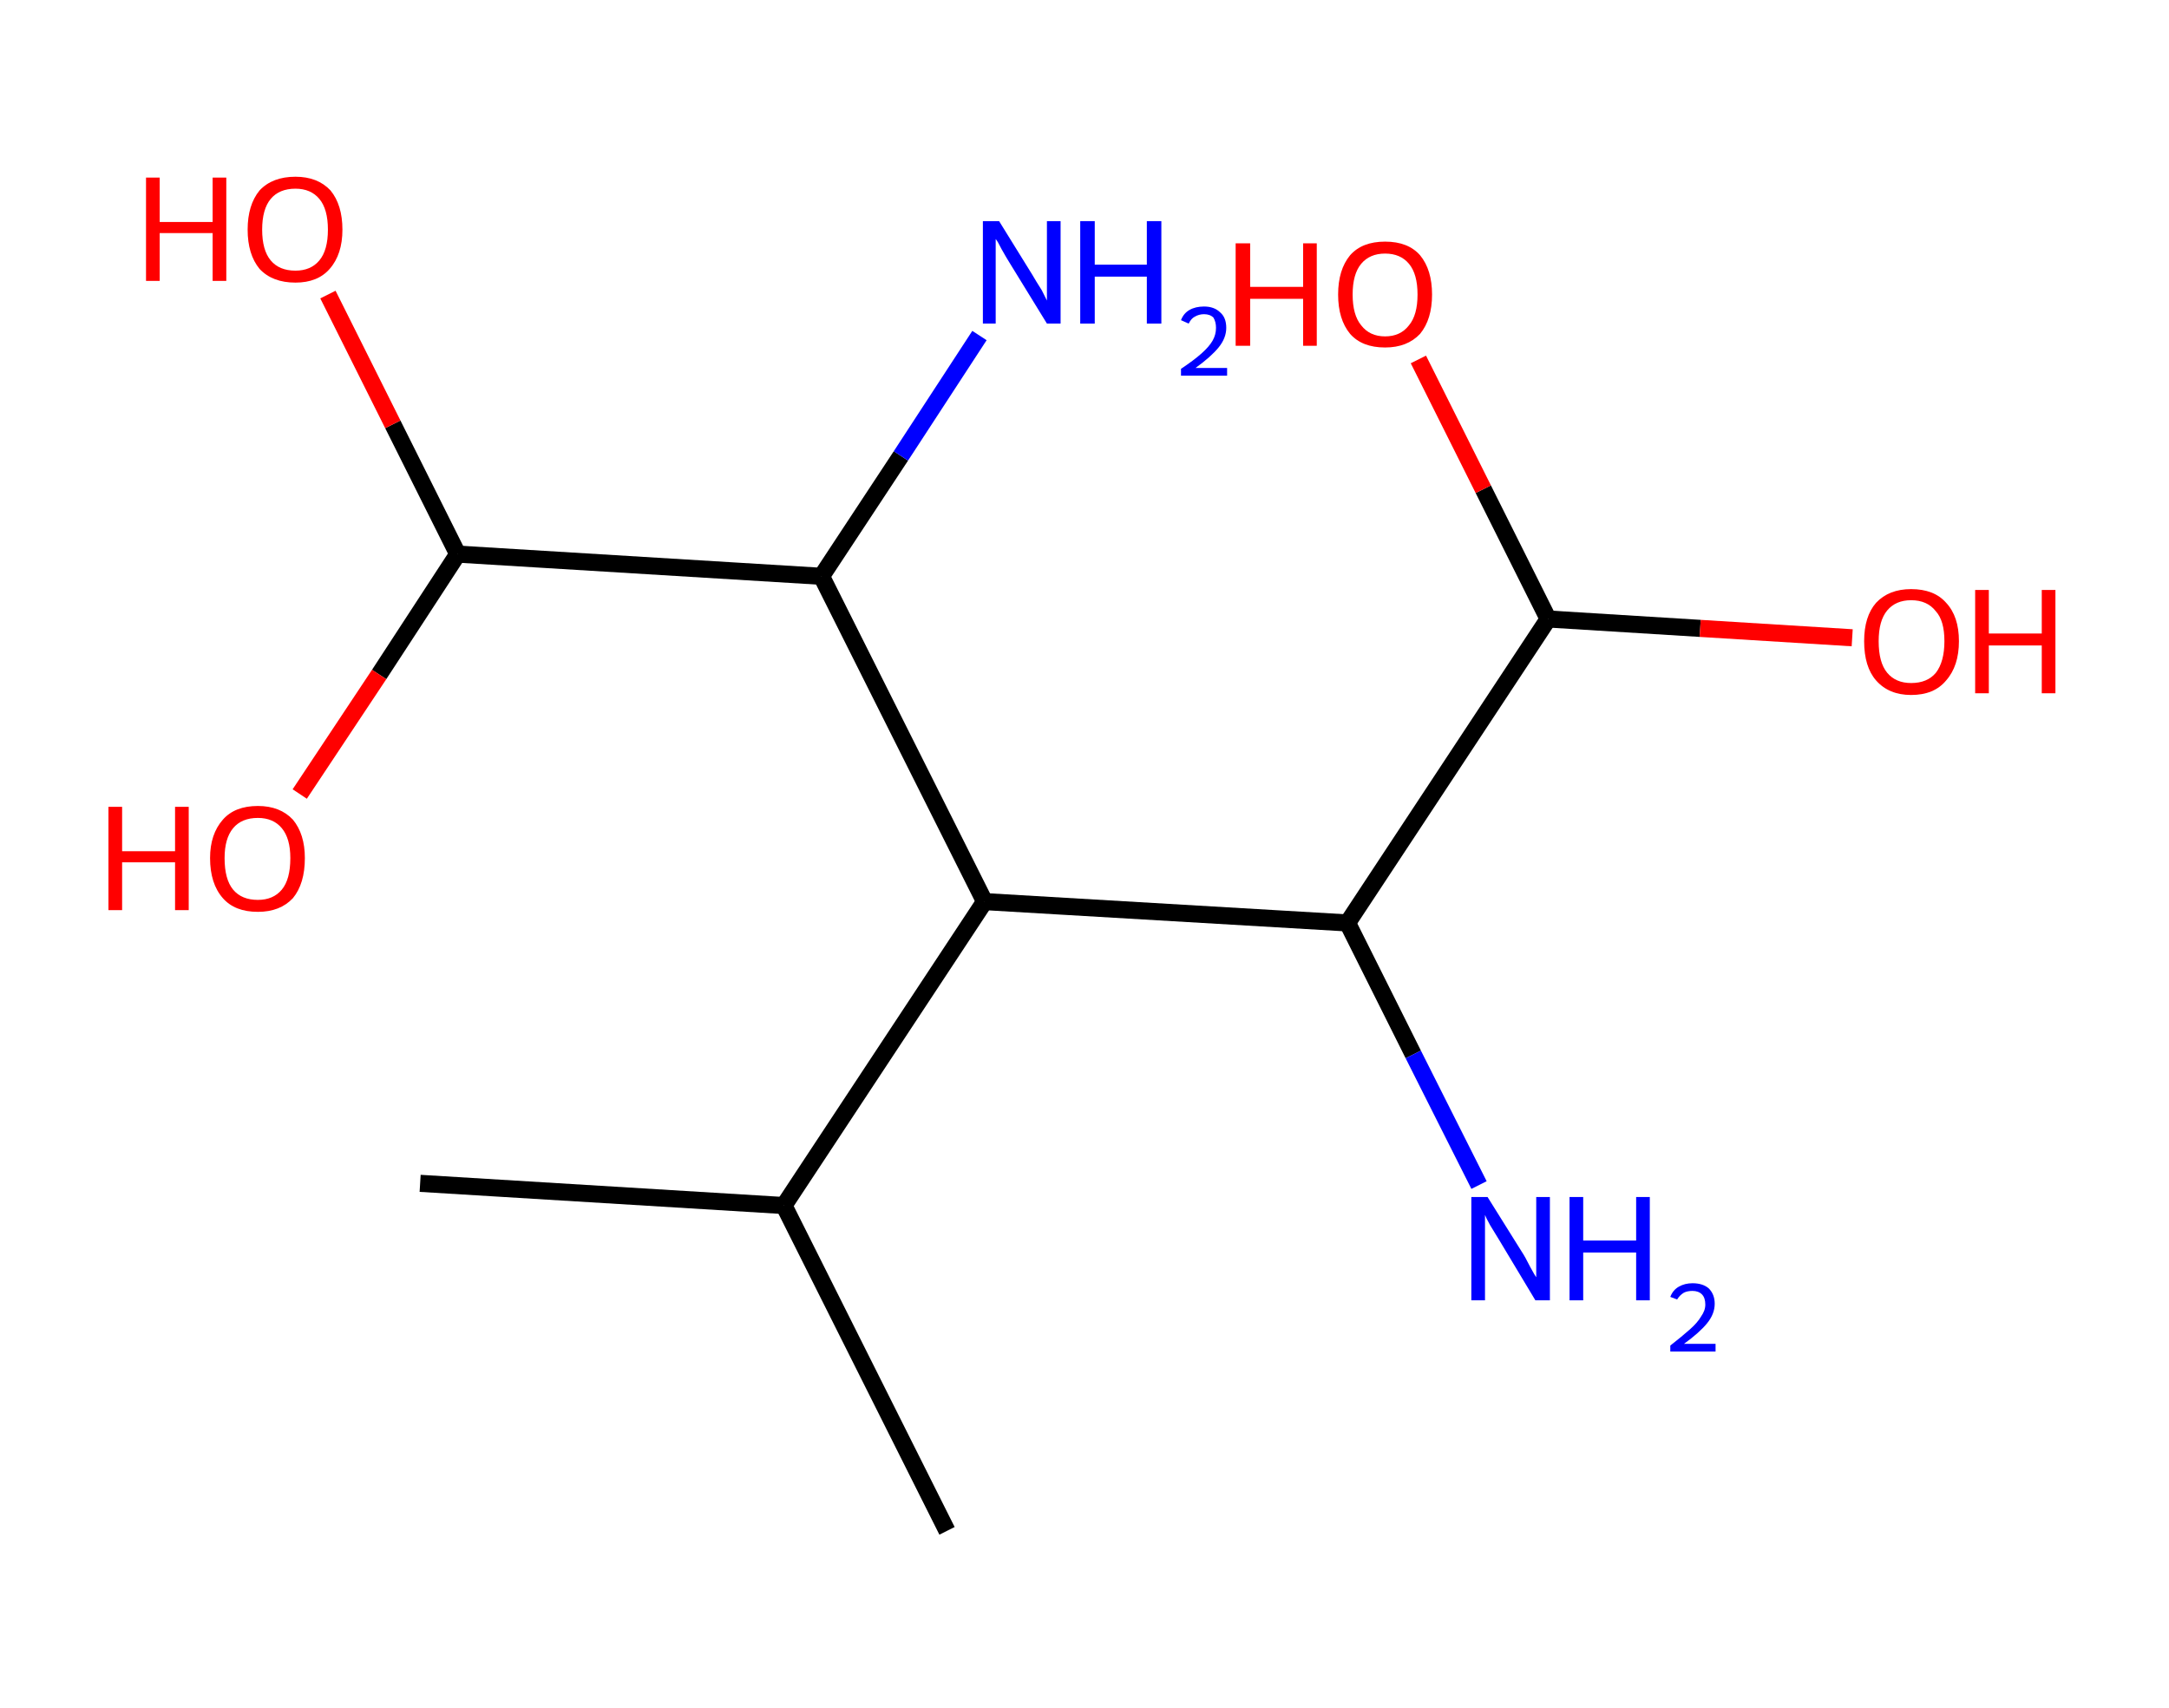 <?xml version='1.0' encoding='ASCII' standalone='yes'?>
<svg xmlns="http://www.w3.org/2000/svg" xmlns:rdkit="http://www.rdkit.org/xml" xmlns:xlink="http://www.w3.org/1999/xlink" version="1.1" baseProfile="full" xml:space="preserve" width="254px" height="200px" viewBox="0 0 254 200">
<!-- END OF HEADER -->
<rect style="opacity:1.0;fill:#FFFFFF;stroke:none" width="254.0" height="200.0" x="0.0" y="0.0"> </rect>
<path class="bond-0 atom-0 atom-1" d="M 49.2,138.6 L 91.8,141.2" style="fill:none;fill-rule:evenodd;stroke:#000000;stroke-width:2.0px;stroke-linecap:butt;stroke-linejoin:miter;stroke-opacity:1"/>
<path class="bond-1 atom-1 atom-2" d="M 91.8,141.2 L 110.9,179.3" style="fill:none;fill-rule:evenodd;stroke:#000000;stroke-width:2.0px;stroke-linecap:butt;stroke-linejoin:miter;stroke-opacity:1"/>
<path class="bond-2 atom-1 atom-3" d="M 91.8,141.2 L 115.3,105.6" style="fill:none;fill-rule:evenodd;stroke:#000000;stroke-width:2.0px;stroke-linecap:butt;stroke-linejoin:miter;stroke-opacity:1"/>
<path class="bond-3 atom-3 atom-4" d="M 115.3,105.6 L 157.8,108.1" style="fill:none;fill-rule:evenodd;stroke:#000000;stroke-width:2.0px;stroke-linecap:butt;stroke-linejoin:miter;stroke-opacity:1"/>
<path class="bond-4 atom-4 atom-5" d="M 157.8,108.1 L 165.5,123.5" style="fill:none;fill-rule:evenodd;stroke:#000000;stroke-width:2.0px;stroke-linecap:butt;stroke-linejoin:miter;stroke-opacity:1"/>
<path class="bond-4 atom-4 atom-5" d="M 165.5,123.5 L 173.2,138.8" style="fill:none;fill-rule:evenodd;stroke:#0000FF;stroke-width:2.0px;stroke-linecap:butt;stroke-linejoin:miter;stroke-opacity:1"/>
<path class="bond-5 atom-4 atom-6" d="M 157.8,108.1 L 181.3,72.5" style="fill:none;fill-rule:evenodd;stroke:#000000;stroke-width:2.0px;stroke-linecap:butt;stroke-linejoin:miter;stroke-opacity:1"/>
<path class="bond-6 atom-6 atom-7" d="M 181.3,72.5 L 199.1,73.6" style="fill:none;fill-rule:evenodd;stroke:#000000;stroke-width:2.0px;stroke-linecap:butt;stroke-linejoin:miter;stroke-opacity:1"/>
<path class="bond-6 atom-6 atom-7" d="M 199.1,73.6 L 216.9,74.7" style="fill:none;fill-rule:evenodd;stroke:#FF0000;stroke-width:2.0px;stroke-linecap:butt;stroke-linejoin:miter;stroke-opacity:1"/>
<path class="bond-7 atom-6 atom-8" d="M 181.3,72.5 L 173.7,57.3" style="fill:none;fill-rule:evenodd;stroke:#000000;stroke-width:2.0px;stroke-linecap:butt;stroke-linejoin:miter;stroke-opacity:1"/>
<path class="bond-7 atom-6 atom-8" d="M 173.7,57.3 L 166.1,42.1" style="fill:none;fill-rule:evenodd;stroke:#FF0000;stroke-width:2.0px;stroke-linecap:butt;stroke-linejoin:miter;stroke-opacity:1"/>
<path class="bond-8 atom-3 atom-9" d="M 115.3,105.6 L 96.2,67.5" style="fill:none;fill-rule:evenodd;stroke:#000000;stroke-width:2.0px;stroke-linecap:butt;stroke-linejoin:miter;stroke-opacity:1"/>
<path class="bond-9 atom-9 atom-10" d="M 96.2,67.5 L 105.5,53.4" style="fill:none;fill-rule:evenodd;stroke:#000000;stroke-width:2.0px;stroke-linecap:butt;stroke-linejoin:miter;stroke-opacity:1"/>
<path class="bond-9 atom-9 atom-10" d="M 105.5,53.4 L 114.7,39.3" style="fill:none;fill-rule:evenodd;stroke:#0000FF;stroke-width:2.0px;stroke-linecap:butt;stroke-linejoin:miter;stroke-opacity:1"/>
<path class="bond-10 atom-9 atom-11" d="M 96.2,67.5 L 53.6,64.9" style="fill:none;fill-rule:evenodd;stroke:#000000;stroke-width:2.0px;stroke-linecap:butt;stroke-linejoin:miter;stroke-opacity:1"/>
<path class="bond-11 atom-11 atom-12" d="M 53.6,64.9 L 46.0,49.7" style="fill:none;fill-rule:evenodd;stroke:#000000;stroke-width:2.0px;stroke-linecap:butt;stroke-linejoin:miter;stroke-opacity:1"/>
<path class="bond-11 atom-11 atom-12" d="M 46.0,49.7 L 38.4,34.5" style="fill:none;fill-rule:evenodd;stroke:#FF0000;stroke-width:2.0px;stroke-linecap:butt;stroke-linejoin:miter;stroke-opacity:1"/>
<path class="bond-12 atom-11 atom-13" d="M 53.6,64.9 L 44.4,79.0" style="fill:none;fill-rule:evenodd;stroke:#000000;stroke-width:2.0px;stroke-linecap:butt;stroke-linejoin:miter;stroke-opacity:1"/>
<path class="bond-12 atom-11 atom-13" d="M 44.4,79.0 L 35.1,93.0" style="fill:none;fill-rule:evenodd;stroke:#FF0000;stroke-width:2.0px;stroke-linecap:butt;stroke-linejoin:miter;stroke-opacity:1"/>
<path class="atom-5" d="M 174.2 140.2 L 178.2 146.6 Q 178.6 147.2, 179.2 148.4 Q 179.8 149.5, 179.9 149.6 L 179.9 140.2 L 181.5 140.2 L 181.5 152.3 L 179.8 152.3 L 175.6 145.3 Q 175.1 144.5, 174.5 143.5 Q 174.0 142.6, 173.9 142.3 L 173.9 152.3 L 172.3 152.3 L 172.3 140.2 L 174.2 140.2 " fill="#0000FF"/>
<path class="atom-5" d="M 183.8 140.2 L 185.4 140.2 L 185.4 145.3 L 191.6 145.3 L 191.6 140.2 L 193.2 140.2 L 193.2 152.3 L 191.6 152.3 L 191.6 146.7 L 185.4 146.7 L 185.4 152.3 L 183.8 152.3 L 183.8 140.2 " fill="#0000FF"/>
<path class="atom-5" d="M 195.6 151.9 Q 195.9 151.1, 196.6 150.7 Q 197.3 150.3, 198.2 150.3 Q 199.4 150.3, 200.1 150.9 Q 200.8 151.6, 200.8 152.7 Q 200.8 153.9, 199.9 155.0 Q 199.0 156.1, 197.2 157.4 L 200.9 157.4 L 200.9 158.3 L 195.6 158.3 L 195.6 157.6 Q 197.0 156.5, 197.9 155.7 Q 198.8 154.9, 199.2 154.2 Q 199.7 153.5, 199.7 152.8 Q 199.7 152.0, 199.3 151.6 Q 198.9 151.2, 198.2 151.2 Q 197.6 151.2, 197.2 151.4 Q 196.7 151.7, 196.4 152.2 L 195.6 151.9 " fill="#0000FF"/>
<path class="atom-7" d="M 218.3 75.1 Q 218.3 72.2, 219.7 70.6 Q 221.2 69.0, 223.8 69.0 Q 226.5 69.0, 227.9 70.6 Q 229.4 72.2, 229.4 75.1 Q 229.4 78.0, 227.9 79.7 Q 226.5 81.4, 223.8 81.4 Q 221.2 81.4, 219.7 79.7 Q 218.3 78.1, 218.3 75.1 M 223.8 80.0 Q 225.7 80.0, 226.7 78.8 Q 227.7 77.5, 227.7 75.1 Q 227.7 72.7, 226.7 71.6 Q 225.7 70.3, 223.8 70.3 Q 222.0 70.3, 221.0 71.5 Q 220.0 72.7, 220.0 75.1 Q 220.0 77.6, 221.0 78.8 Q 222.0 80.0, 223.8 80.0 " fill="#FF0000"/>
<path class="atom-7" d="M 231.3 69.1 L 232.9 69.1 L 232.9 74.2 L 239.1 74.2 L 239.1 69.1 L 240.7 69.1 L 240.7 81.2 L 239.1 81.2 L 239.1 75.6 L 232.9 75.6 L 232.9 81.2 L 231.3 81.2 L 231.3 69.1 " fill="#FF0000"/>
<path class="atom-8" d="M 144.7 28.5 L 146.4 28.5 L 146.4 33.6 L 152.6 33.6 L 152.6 28.5 L 154.2 28.5 L 154.2 40.5 L 152.6 40.5 L 152.6 35.0 L 146.4 35.0 L 146.4 40.5 L 144.7 40.5 L 144.7 28.5 " fill="#FF0000"/>
<path class="atom-8" d="M 156.7 34.5 Q 156.7 31.6, 158.1 29.9 Q 159.5 28.3, 162.2 28.3 Q 164.9 28.3, 166.3 29.9 Q 167.7 31.6, 167.7 34.5 Q 167.7 37.4, 166.3 39.1 Q 164.8 40.7, 162.2 40.7 Q 159.5 40.7, 158.1 39.1 Q 156.7 37.4, 156.7 34.5 M 162.2 39.4 Q 164.0 39.4, 165.0 38.1 Q 166.0 36.9, 166.0 34.5 Q 166.0 32.1, 165.0 30.9 Q 164.0 29.7, 162.2 29.7 Q 160.4 29.7, 159.4 30.9 Q 158.4 32.1, 158.4 34.5 Q 158.4 36.9, 159.4 38.1 Q 160.4 39.4, 162.2 39.4 " fill="#FF0000"/>
<path class="atom-10" d="M 117.0 25.9 L 120.9 32.2 Q 121.3 32.9, 122.0 34.0 Q 122.6 35.2, 122.6 35.2 L 122.6 25.9 L 124.2 25.9 L 124.2 37.9 L 122.6 37.9 L 118.3 30.9 Q 117.8 30.1, 117.3 29.2 Q 116.8 28.2, 116.6 28.0 L 116.6 37.9 L 115.1 37.9 L 115.1 25.9 L 117.0 25.9 " fill="#0000FF"/>
<path class="atom-10" d="M 126.5 25.9 L 128.2 25.9 L 128.2 31.0 L 134.3 31.0 L 134.3 25.9 L 136.0 25.9 L 136.0 37.9 L 134.3 37.9 L 134.3 32.4 L 128.2 32.4 L 128.2 37.9 L 126.5 37.9 L 126.5 25.9 " fill="#0000FF"/>
<path class="atom-10" d="M 138.3 37.5 Q 138.6 36.7, 139.3 36.3 Q 140.0 35.9, 141.0 35.9 Q 142.2 35.9, 142.9 36.6 Q 143.6 37.2, 143.6 38.4 Q 143.6 39.6, 142.7 40.7 Q 141.8 41.8, 140.0 43.1 L 143.7 43.1 L 143.7 44.0 L 138.3 44.0 L 138.3 43.2 Q 139.8 42.2, 140.7 41.4 Q 141.6 40.6, 142.0 39.9 Q 142.4 39.2, 142.4 38.4 Q 142.4 37.7, 142.1 37.2 Q 141.7 36.8, 141.0 36.8 Q 140.4 36.8, 139.9 37.1 Q 139.5 37.3, 139.2 37.9 L 138.3 37.5 " fill="#0000FF"/>
<path class="atom-12" d="M 17.1 20.8 L 18.7 20.8 L 18.7 26.0 L 24.9 26.0 L 24.9 20.8 L 26.5 20.8 L 26.5 32.9 L 24.9 32.9 L 24.9 27.3 L 18.7 27.3 L 18.7 32.9 L 17.1 32.9 L 17.1 20.8 " fill="#FF0000"/>
<path class="atom-12" d="M 29.0 26.9 Q 29.0 24.0, 30.4 22.3 Q 31.9 20.7, 34.6 20.7 Q 37.2 20.7, 38.7 22.3 Q 40.1 24.0, 40.1 26.9 Q 40.1 29.8, 38.6 31.5 Q 37.2 33.1, 34.6 33.1 Q 31.9 33.1, 30.4 31.5 Q 29.0 29.8, 29.0 26.9 M 34.6 31.7 Q 36.4 31.7, 37.4 30.5 Q 38.4 29.3, 38.4 26.9 Q 38.4 24.5, 37.4 23.3 Q 36.4 22.1, 34.6 22.1 Q 32.7 22.1, 31.7 23.3 Q 30.7 24.5, 30.7 26.9 Q 30.7 29.3, 31.7 30.5 Q 32.7 31.7, 34.6 31.7 " fill="#FF0000"/>
<path class="atom-13" d="M 12.7 94.5 L 14.3 94.5 L 14.3 99.7 L 20.5 99.7 L 20.5 94.5 L 22.1 94.5 L 22.1 106.6 L 20.5 106.6 L 20.5 101.0 L 14.3 101.0 L 14.3 106.6 L 12.7 106.6 L 12.7 94.5 " fill="#FF0000"/>
<path class="atom-13" d="M 24.6 100.5 Q 24.6 97.7, 26.1 96.0 Q 27.5 94.4, 30.2 94.4 Q 32.8 94.4, 34.3 96.0 Q 35.7 97.7, 35.7 100.5 Q 35.7 103.5, 34.3 105.2 Q 32.8 106.8, 30.2 106.8 Q 27.5 106.8, 26.1 105.2 Q 24.6 103.5, 24.6 100.5 M 30.2 105.4 Q 32.0 105.4, 33.0 104.2 Q 34.0 103.0, 34.0 100.5 Q 34.0 98.2, 33.0 97.0 Q 32.0 95.8, 30.2 95.8 Q 28.3 95.8, 27.3 97.0 Q 26.3 98.2, 26.3 100.5 Q 26.3 103.0, 27.3 104.2 Q 28.3 105.4, 30.2 105.4 " fill="#FF0000"/>
</svg>
